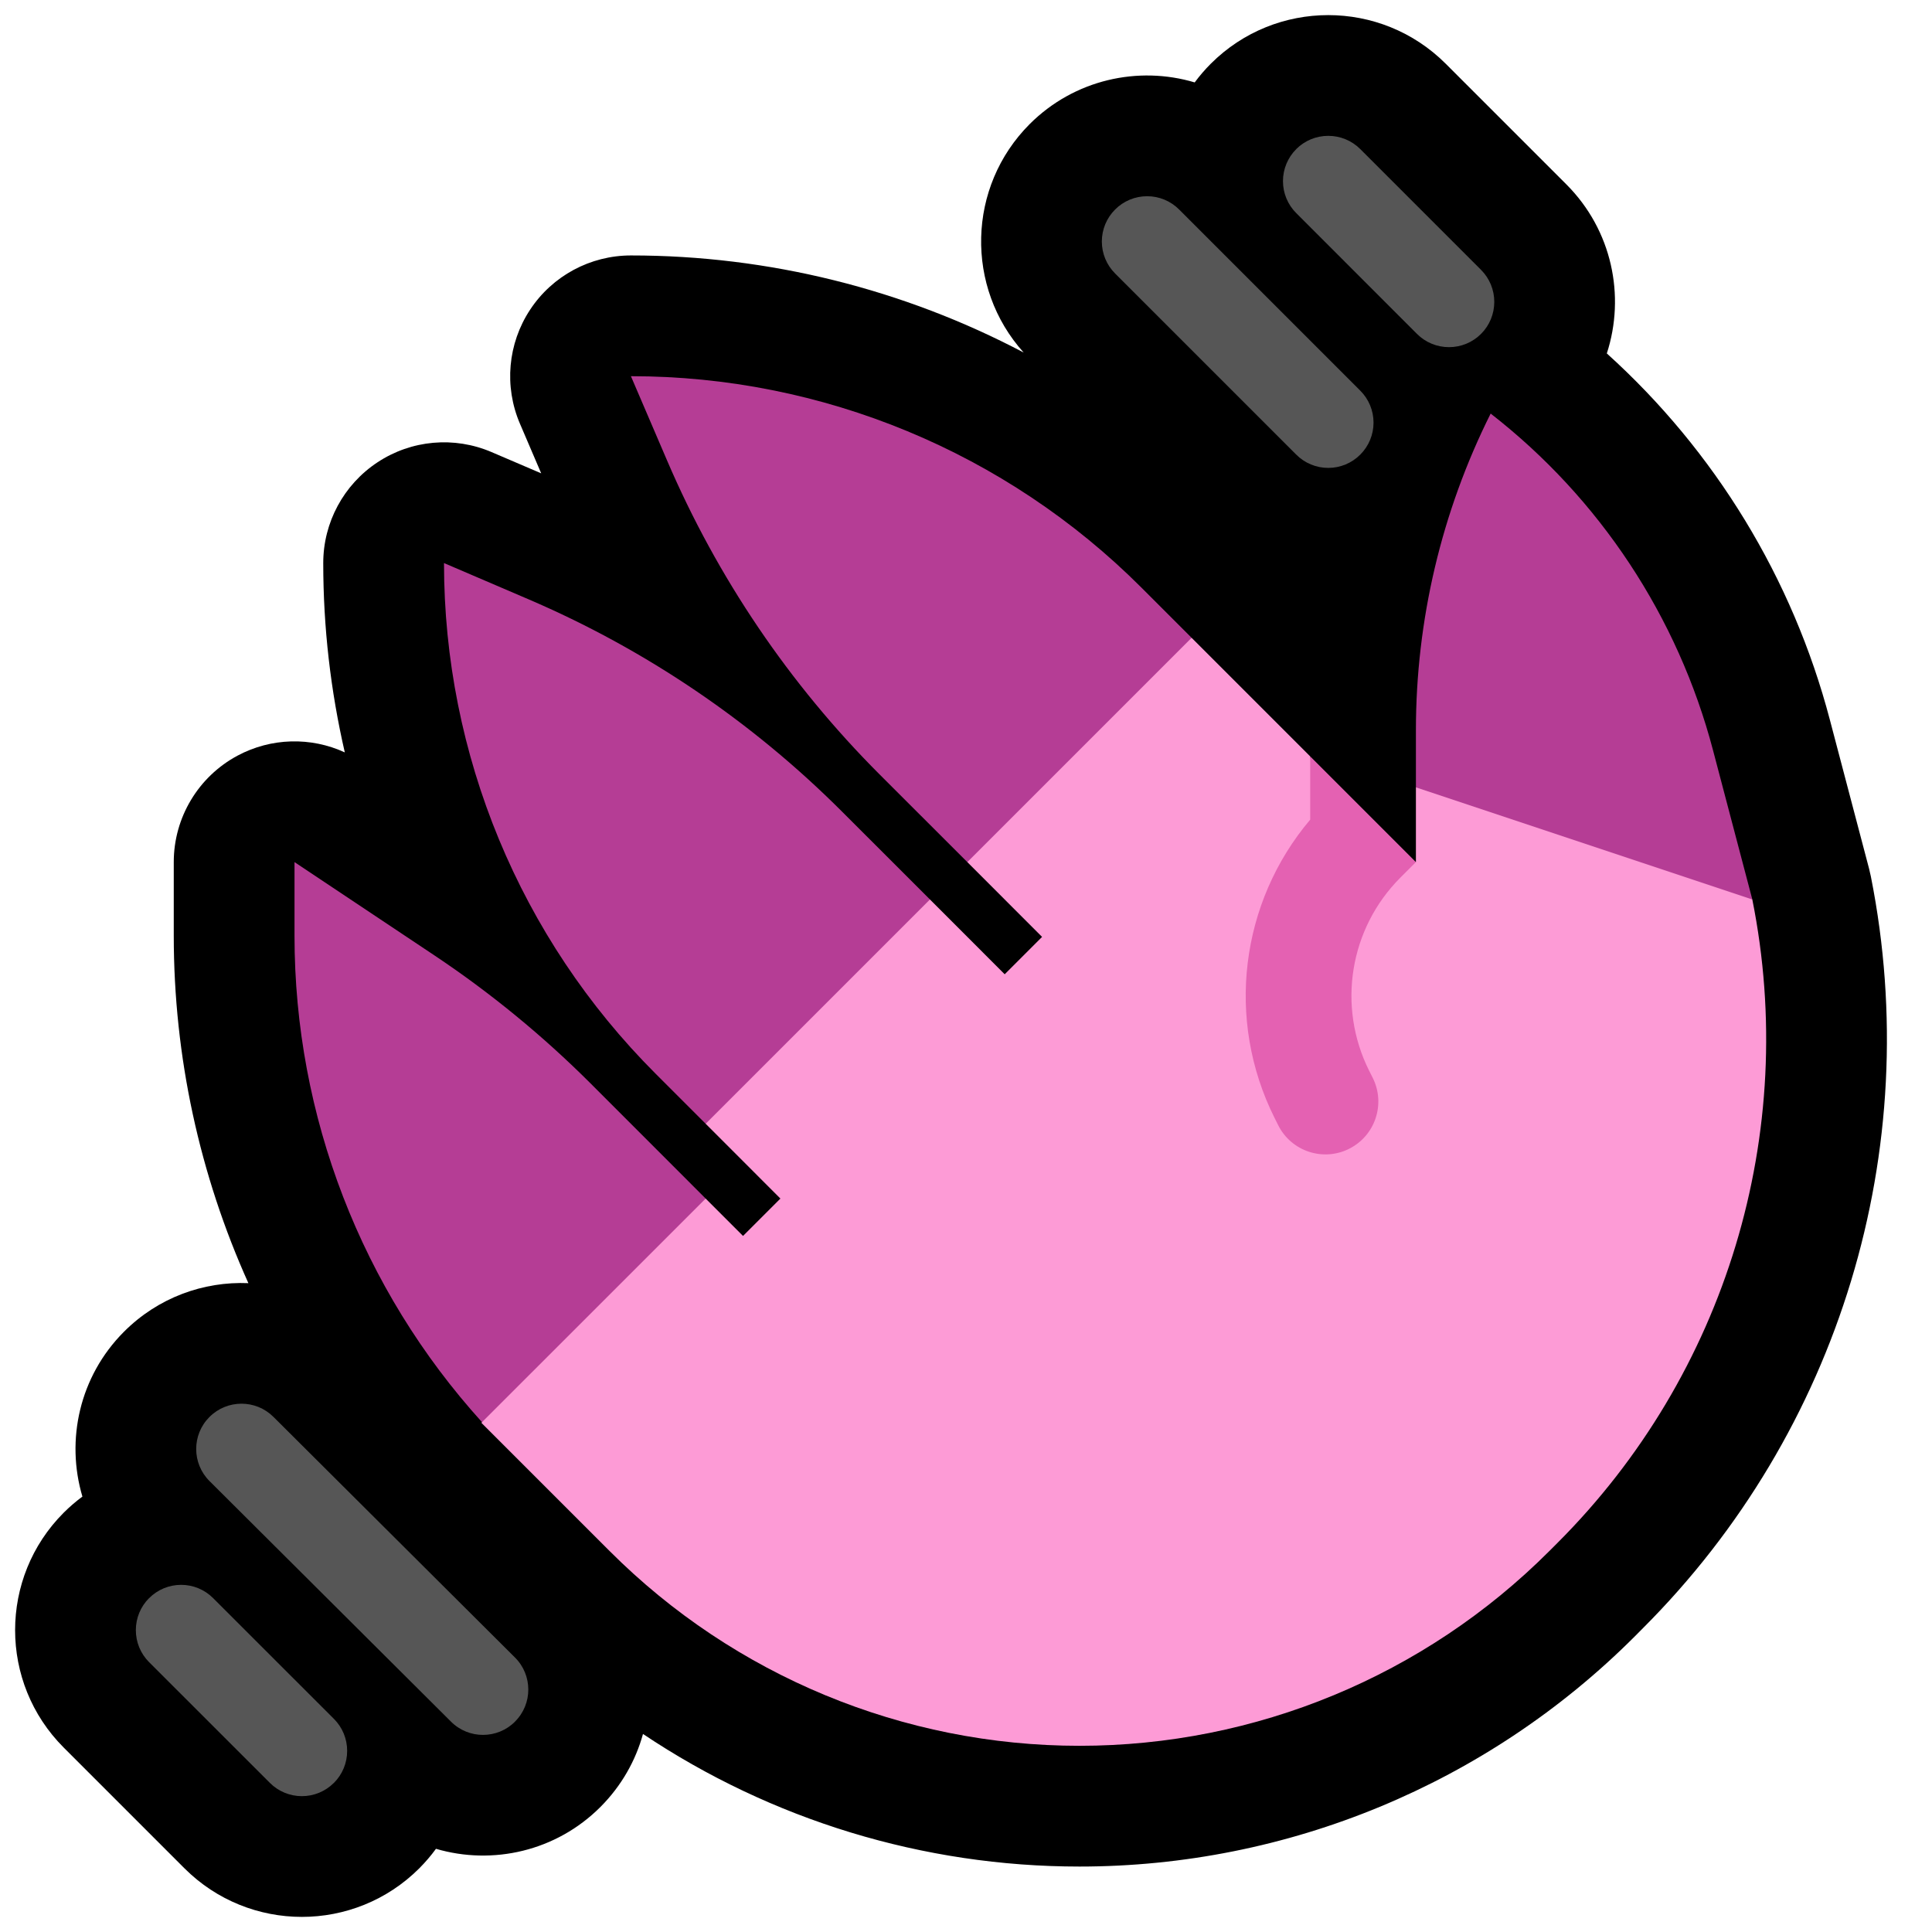<?xml version="1.0" encoding="UTF-8" standalone="no"?>
<!DOCTYPE svg PUBLIC "-//W3C//DTD SVG 1.1//EN" "http://www.w3.org/Graphics/SVG/1.1/DTD/svg11.dtd">
<svg width="100%" height="100%" viewBox="0 0 32 32" version="1.1" xmlns="http://www.w3.org/2000/svg" xmlns:xlink="http://www.w3.org/1999/xlink" xml:space="preserve" xmlns:serif="http://www.serif.com/" style="fill-rule:evenodd;clip-rule:evenodd;stroke-linejoin:round;stroke-miterlimit:2;">

    <rect id="wave--hoof-" serif:id="wave [hoof]" x="0" y="0" width="32" height="32" style="fill:none;"/>
    <g id="outline">
        <path d="M19.788,1.365c0.08,-0.108 0.169,-0.212 0.267,-0.31c1.074,-1.073 2.816,-1.073 3.89,0l2,2c0.756,0.757 0.979,1.846 0.669,2.799c1.79,1.616 3.077,3.722 3.694,6.067c0.342,1.297 0.65,2.468 0.65,2.468l0.012,0.053l0.015,0.064l0.004,0.019c0.897,4.517 -0.519,9.186 -3.777,12.443c-0.046,0.047 -0.093,0.094 -0.14,0.141c-2.438,2.437 -5.745,3.807 -9.192,3.807c-2.593,0 -5.106,-0.774 -7.23,-2.196c-0.122,0.442 -0.356,0.858 -0.702,1.206c-0.736,0.739 -1.791,0.971 -2.727,0.696c-0.082,0.113 -0.175,0.221 -0.276,0.323c-1.074,1.073 -2.816,1.073 -3.89,0l-2,-2c-1.073,-1.074 -1.073,-2.816 0,-3.89c0.098,-0.098 0.202,-0.187 0.31,-0.267c-0.278,-0.935 -0.05,-1.99 0.687,-2.729c0.566,-0.568 1.319,-0.837 2.062,-0.806c-0.807,-1.792 -1.236,-3.75 -1.236,-5.753l0,-1.221c0,-0.737 0.406,-1.415 1.056,-1.763c0.557,-0.298 1.215,-0.313 1.777,-0.054c-0.235,-1.02 -0.357,-2.071 -0.357,-3.135l0,-0.001c0,-0.672 0.338,-1.299 0.899,-1.669c0.561,-0.371 1.271,-0.434 1.889,-0.169l0.822,0.352l-0.352,-0.822c-0.265,-0.618 -0.202,-1.327 0.168,-1.888c0.37,-0.562 0.998,-0.899 1.67,-0.899l0.001,0c2.287,0 4.517,0.561 6.504,1.608c-0.972,-1.079 -0.938,-2.745 0.1,-3.784c0.74,-0.739 1.797,-0.969 2.733,-0.69Z"/>
    </g>
    <g id="emoji">
        <path d="M7.984,23.556c-1.995,-2.202 -3.106,-5.071 -3.106,-8.056l0,-1.221c0,0 1.261,0.841 2.314,1.543c0.931,0.621 1.799,1.333 2.591,2.124l1.905,1.906l-0.463,0.986l-2.233,2.202l-1.008,0.516Zm3.704,-4.943l-0.832,-0.832c-2.242,-2.242 -3.502,-5.283 -3.502,-8.454l0,-0.001c0,0 0.622,0.267 1.395,0.598c1.942,0.832 3.707,2.027 5.2,3.521l1.454,1.453l-0.385,1.09l-2.315,2.672l-1.015,-0.047Zm13.002,-11.763l0,0c-0.814,1.628 -1.238,3.424 -1.238,5.245c0,0.542 0,0.946 0,0.946l2.476,2.477l3.096,-0.62c0,0 -0.308,-1.171 -0.65,-2.468c-0.582,-2.214 -1.877,-4.175 -3.684,-5.58Zm-14.239,-0.619c3.171,0 6.212,1.259 8.454,3.501l0.832,0.832l-0.318,1.068l-2.591,2.364l-0.806,0.283l-1.454,-1.453c-1.493,-1.494 -2.688,-3.259 -3.52,-5.201c-0.332,-0.772 -0.598,-1.394 -0.598,-1.394l0.001,0Z" style="fill:#B53D95;"/>
        <path d="M21.701,12.528l0.143,0.803l1.156,0.885l0.452,0.063l0,-1.238l5.572,1.857c0,0 0,0.001 0,0.001c0.774,3.868 -0.437,7.866 -3.226,10.655c-0.046,0.046 -0.093,0.093 -0.14,0.14c-2.063,2.063 -4.861,3.222 -7.778,3.222c-2.918,0 -5.716,-1.159 -7.779,-3.222l-2.128,-2.128l3.715,-3.714l0.619,0.619l0.619,-0.619l-1.238,-1.239l3.715,-3.715l1.238,1.239l0.619,-0.619l-1.238,-1.239l3.715,-3.715l1.964,1.964Z" style="fill:#FD9BD6;"/>
        <path d="M23.195,14.536c-0.843,0.843 -1.051,2.13 -0.519,3.196c0.008,0.015 0.031,0.06 0.061,0.121c0.216,0.432 0.041,0.958 -0.391,1.174c0,0 -0.001,0 -0.001,0.001c-0.432,0.216 -0.958,0.041 -1.174,-0.391c-0.031,-0.062 -0.053,-0.106 -0.061,-0.122c-0.813,-1.627 -0.568,-3.569 0.591,-4.939l0,-1.048l1.751,1.751l-0.257,0.257Z" style="fill:#E461B2;"/>
        <path d="M5.531,28.47c0.141,0.141 0.219,0.331 0.219,0.53c0,0.199 -0.078,0.389 -0.219,0.53c0,0 0,0 -0.001,0c-0.14,0.141 -0.331,0.22 -0.53,0.22c-0.199,0 -0.39,-0.079 -0.53,-0.22c-0.561,-0.56 -1.441,-1.44 -2.001,-2c-0.141,-0.141 -0.219,-0.331 -0.219,-0.53c0,-0.199 0.078,-0.389 0.219,-0.53c0,0 0,0 0.001,0c0.14,-0.141 0.331,-0.22 0.53,-0.22c0.199,0 0.39,0.079 0.53,0.22c0.561,0.56 1.441,1.44 2.001,2Zm2.999,-1.016c0.293,0.292 0.294,0.766 0.002,1.059c0,0.001 -0.001,0.001 -0.001,0.002c-0.292,0.293 -0.767,0.294 -1.06,0.002c-0.972,-0.969 -3.029,-3.018 -4.001,-3.986c-0.293,-0.292 -0.294,-0.767 -0.002,-1.06c0,0 0.001,-0.001 0.001,-0.001c0.292,-0.293 0.767,-0.294 1.06,-0.002c0.972,0.969 3.029,3.017 4.001,3.986Zm14,-20.984c0.141,0.14 0.22,0.331 0.22,0.53c0,0.199 -0.079,0.39 -0.22,0.53c-0.14,0.141 -0.331,0.22 -0.53,0.22c-0.199,0 -0.39,-0.079 -0.53,-0.22c-0.779,-0.778 -2.222,-2.221 -3,-3c-0.141,-0.14 -0.22,-0.331 -0.22,-0.53c0,-0.199 0.079,-0.39 0.22,-0.53c0.14,-0.141 0.331,-0.22 0.53,-0.22c0.199,0 0.39,0.079 0.53,0.22c0.779,0.778 2.222,2.221 3,3Zm2.001,-2c0.141,0.141 0.219,0.331 0.219,0.53c0,0.199 -0.078,0.389 -0.219,0.53c0,0 -0.001,0.001 -0.001,0.001c-0.141,0.141 -0.331,0.219 -0.53,0.219c-0.199,0 -0.389,-0.078 -0.53,-0.219c-0.56,-0.56 -1.44,-1.44 -2,-2.001c-0.141,-0.14 -0.22,-0.331 -0.22,-0.53c0,-0.199 0.079,-0.39 0.22,-0.53c0,-0.001 0,-0.001 0,-0.001c0.141,-0.141 0.331,-0.219 0.53,-0.219c0.199,0 0.389,0.078 0.53,0.219c0.56,0.561 1.44,1.441 2.001,2.001Z" style="fill:#565656;"/>
    </g>
</svg>
